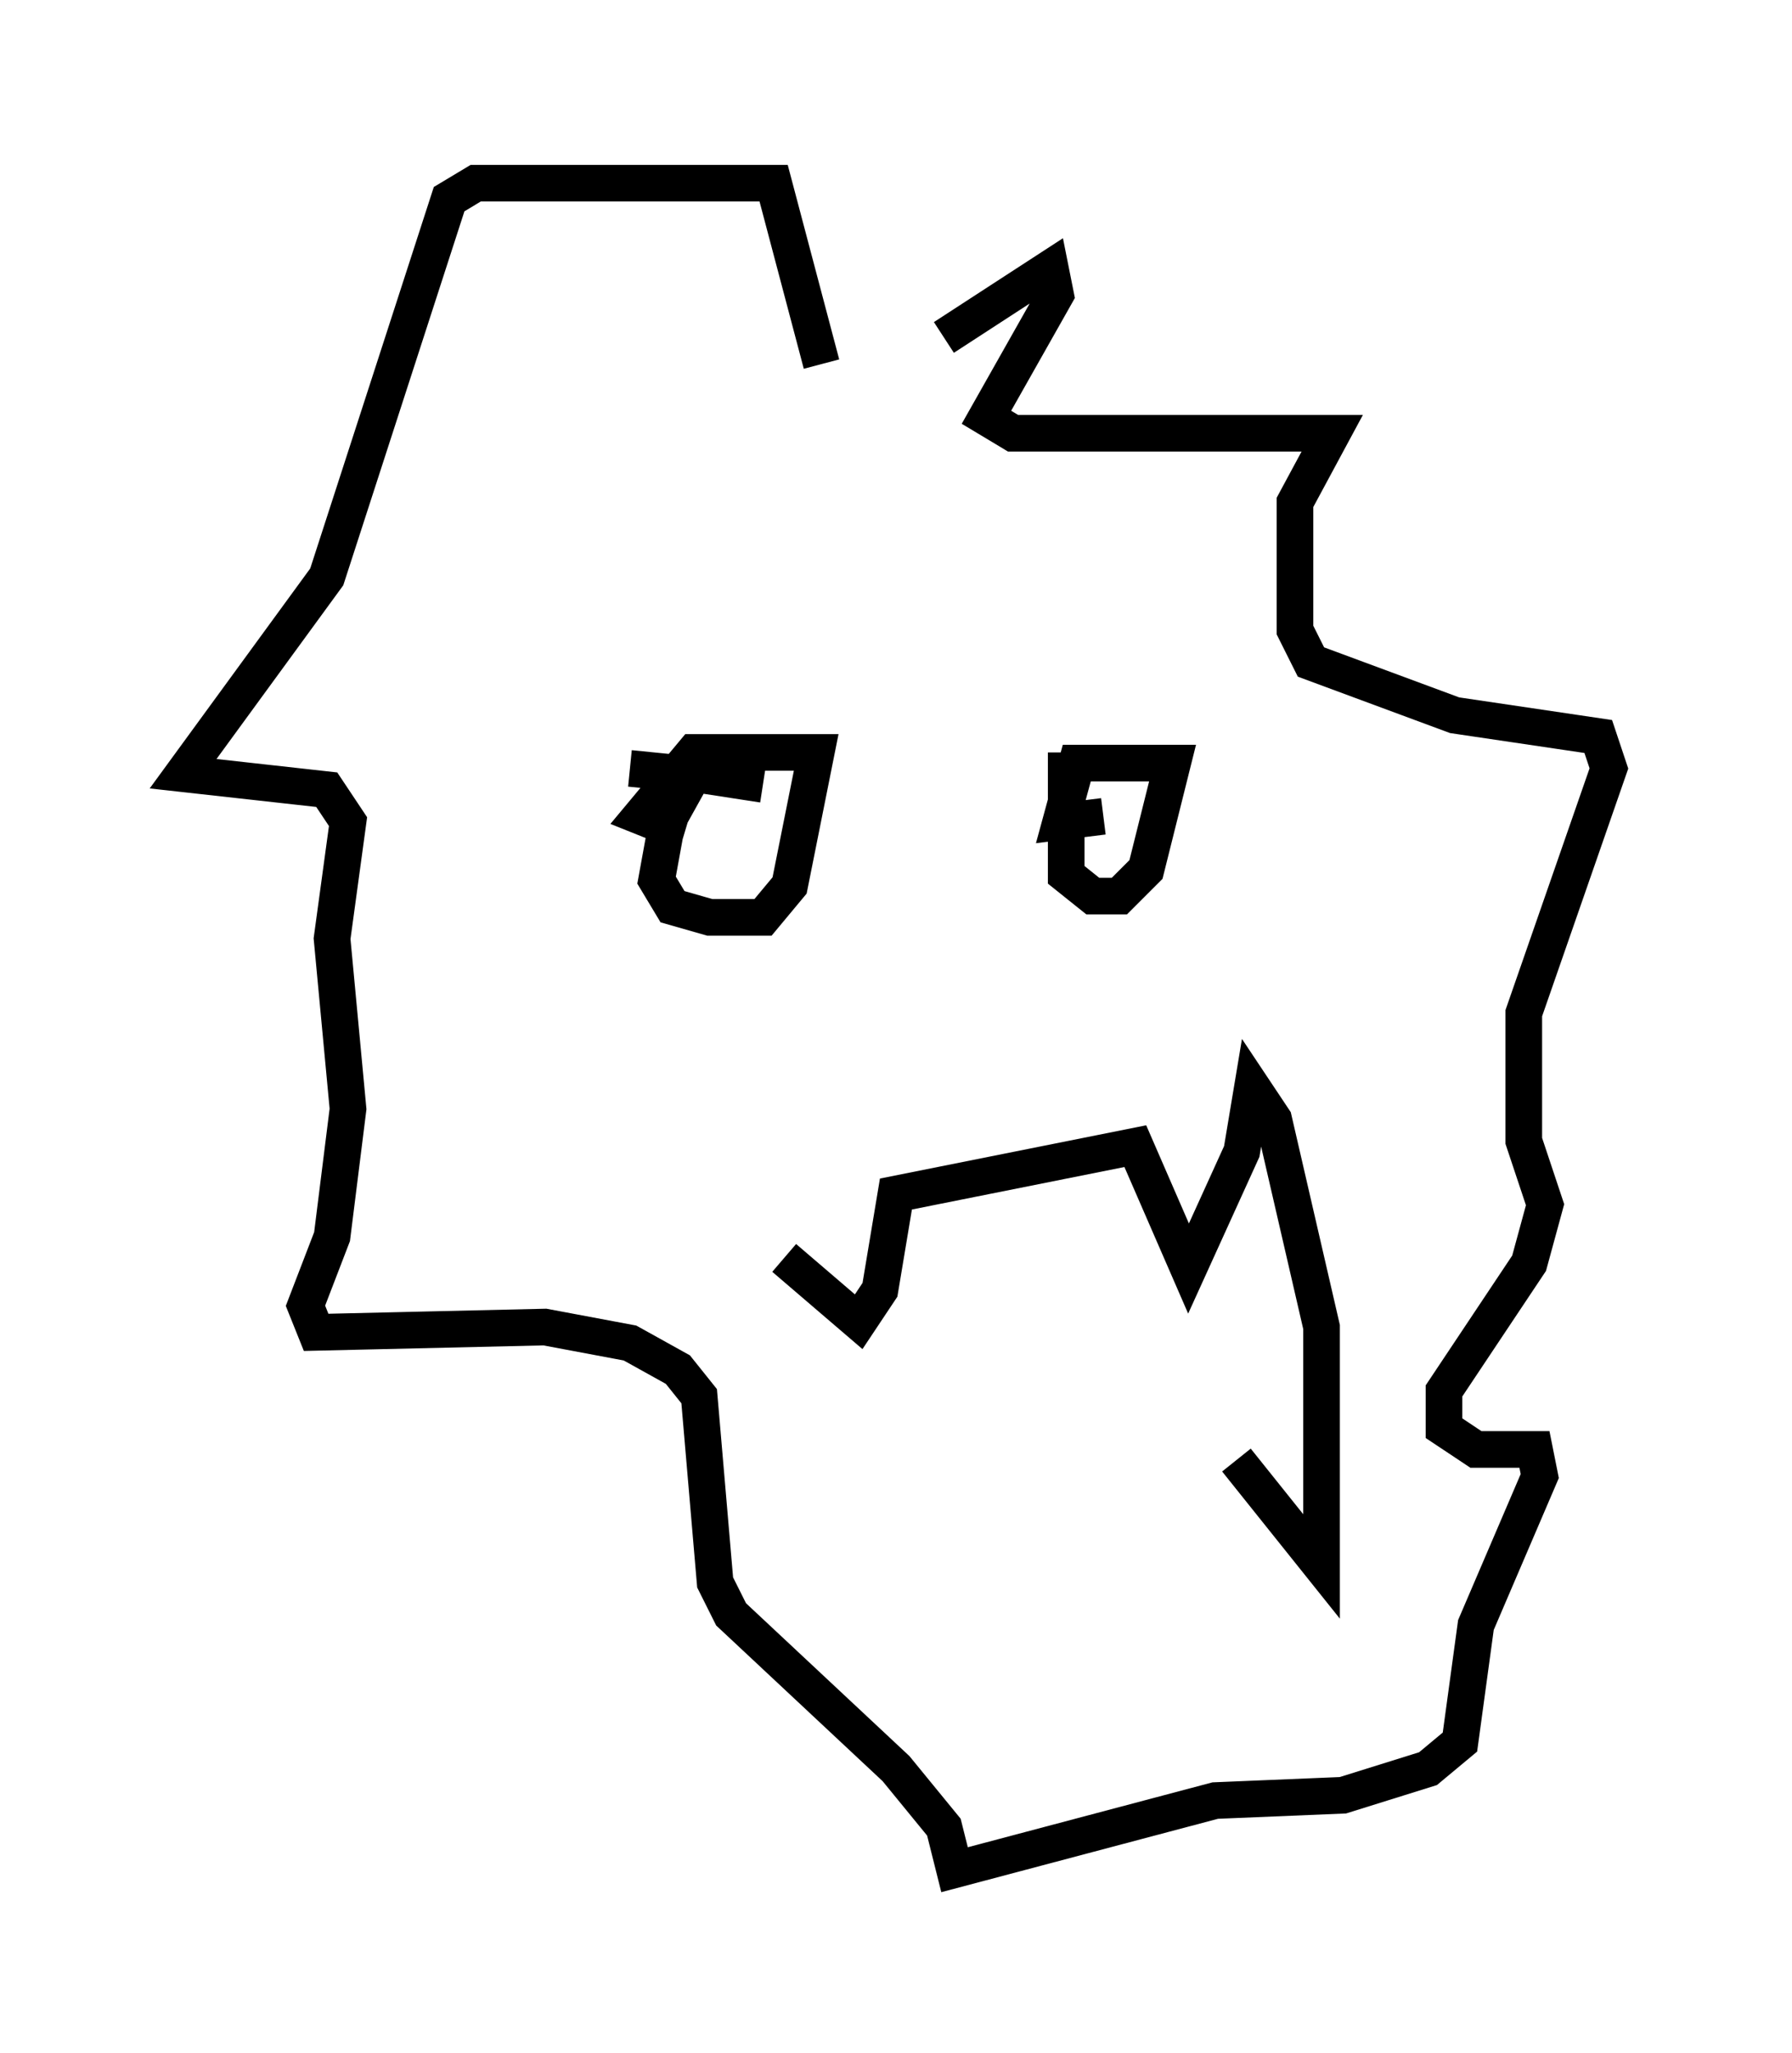 <?xml version="1.0" encoding="utf-8" ?>
<svg baseProfile="full" height="56.045" version="1.1" width="48.927" xmlns="http://www.w3.org/2000/svg" xmlns:ev="http://www.w3.org/2001/xml-events" xmlns:xlink="http://www.w3.org/1999/xlink"><defs /><rect fill="white" height="56.045" width="48.927" x="0" y="0" /><path d="M24.464, 11.682 m1.307, -2.469 l2.905, -1.888 0.145, 0.726 l-1.888, 3.341 0.726, 0.436 l8.715, 0.0 -1.017, 1.888 l0.0, 3.486 0.436, 0.872 l3.922, 1.453 3.922, 0.581 l0.291, 0.872 -2.324, 6.682 l0.0, 3.486 0.581, 1.743 l-0.436, 1.598 -2.324, 3.486 l0.0, 1.017 0.872, 0.581 l1.598, 0.0 0.145, 0.726 l-1.743, 4.067 -0.436, 3.196 l-0.872, 0.726 -2.324, 0.726 l-3.486, 0.145 -7.117, 1.888 l-0.291, -1.162 -1.307, -1.598 l-4.503, -4.212 -0.436, -0.872 l-0.436, -5.084 -0.581, -0.726 l-1.307, -0.726 -2.324, -0.436 l-6.246, 0.145 -0.291, -0.726 l0.726, -1.888 0.436, -3.486 l-0.436, -4.648 0.436, -3.196 l-0.581, -0.872 -3.922, -0.436 l3.922, -5.374 3.341, -10.313 l0.726, -0.436 8.134, 0.0 l1.307, 4.939 m-1.598, 11.475 l-1.888, -0.291 -0.726, 1.307 l-0.291, 1.598 0.436, 0.726 l1.017, 0.291 1.453, 0.0 l0.726, -0.872 0.726, -3.631 l-3.341, 0.0 -1.453, 1.743 l0.726, 0.291 0.436, -1.453 l-1.453, -0.145 m11.911, -0.436 l0.0, 3.341 0.726, 0.581 l0.726, 0.0 0.726, -0.726 l0.726, -2.905 -2.615, 0.0 l-0.436, 1.598 1.162, -0.145 m-8.715, 12.056 l2.034, 1.743 0.581, -0.872 l0.436, -2.615 6.536, -1.307 l1.453, 3.341 1.453, -3.196 l0.291, -1.743 0.581, 0.872 l1.307, 5.665 0.0, 6.536 l-2.324, -2.905 " fill="none" stroke="black" stroke-width="1" /></svg>